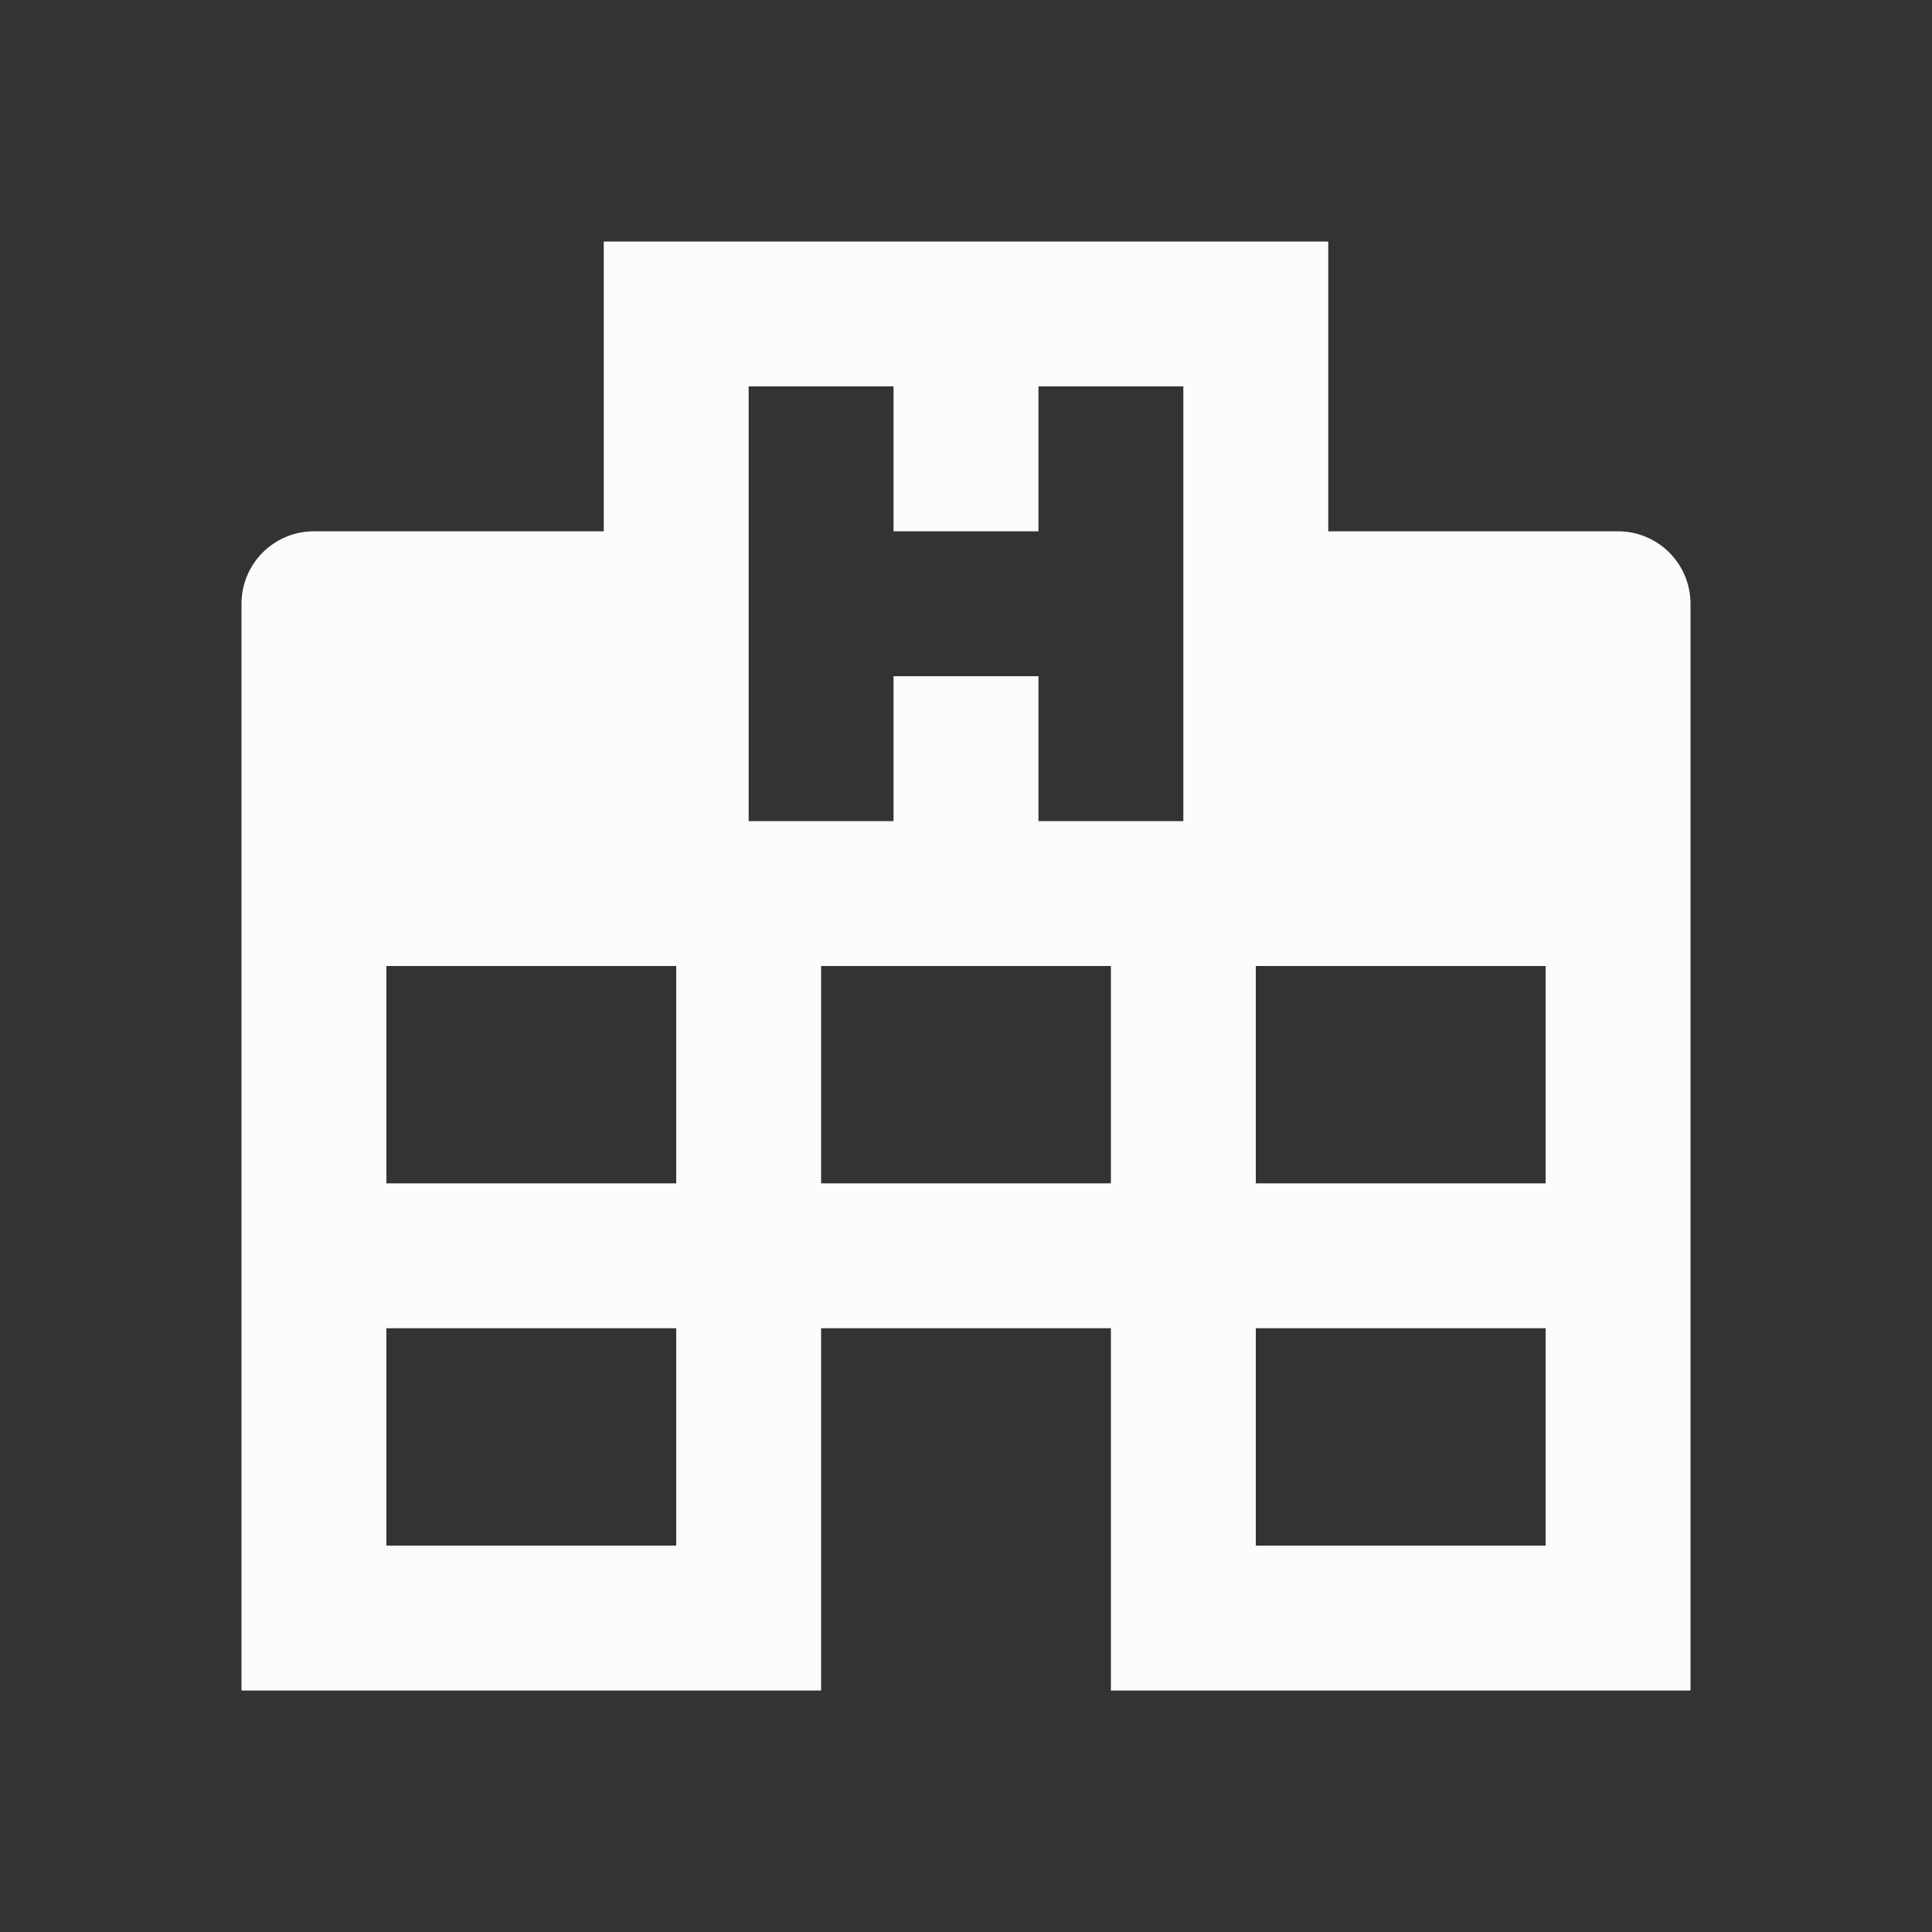 <?xml version="1.0" encoding="UTF-8" standalone="no"?>
<svg
   viewBox="0 0 16 16"
   version="1.1"
   id="svg1"
   sodipodi:docname="folder-hospital-symbolic16.svg"
   xml:space="preserve"
   inkscape:version="1.4.2 (ebf0e940d0, 2025-05-08)"
   xmlns:inkscape="http://www.inkscape.org/namespaces/inkscape"
   xmlns:sodipodi="http://sodipodi.sourceforge.net/DTD/sodipodi-0.dtd"
   xmlns="http://www.w3.org/2000/svg"
   xmlns:svg="http://www.w3.org/2000/svg"><rect x="0" y="0" width="16" height="16" fill="#333333" stroke="none"/><sodipodi:namedview
     id="namedview1"
     pagecolor="#505050"
     bordercolor="#ffffff"
     borderopacity="1"
     inkscape:showpageshadow="0"
     inkscape:pageopacity="0"
     inkscape:pagecheckerboard="1"
     inkscape:deskcolor="#505050"
     inkscape:zoom="72.25"
     inkscape:cx="7.9930796"
     inkscape:cy="8"
     inkscape:window-width="2556"
     inkscape:window-height="1364"
     inkscape:window-x="0"
     inkscape:window-y="0"
     inkscape:window-maximized="1"
     inkscape:current-layer="svg1" /><defs
     id="defs3051"><style
       type="text/css"
       id="current-color-scheme">.ColorScheme-Text {color:#fcfcfc;}</style></defs><path
     d="M 2,14 V 5 A 0.6,0.6 0 0 1 2.6,4.4 H 5 V 2 h 6 v 2.4 h 2.4 A 0.6,0.6 0 0 1 14,5 v 9 H 9.2 V 11 H 6.8 v 3 H 2 M 6.2,3.2 V 6.8 H 7.4 V 5.6 H 8.6 V 6.8 H 9.8 V 3.2 H 8.6 V 4.4 H 7.4 V 3.2 H 6.2 m -3,9.6 H 5.6 V 11 H 3.2 v 1.8 m 0,-3 H 5.6 V 8 H 3.2 v 1.8 m 7.2,3 h 2.4 V 11 h -2.4 v 1.8 m 0,-3 h 2.4 V 8 h -2.4 v 1.8 m -3.6,0 H 9.2 V 8 H 6.8 Z"
     id="path1"
     style="fill:currentColor"
     class="ColorScheme-Text" /></svg>
